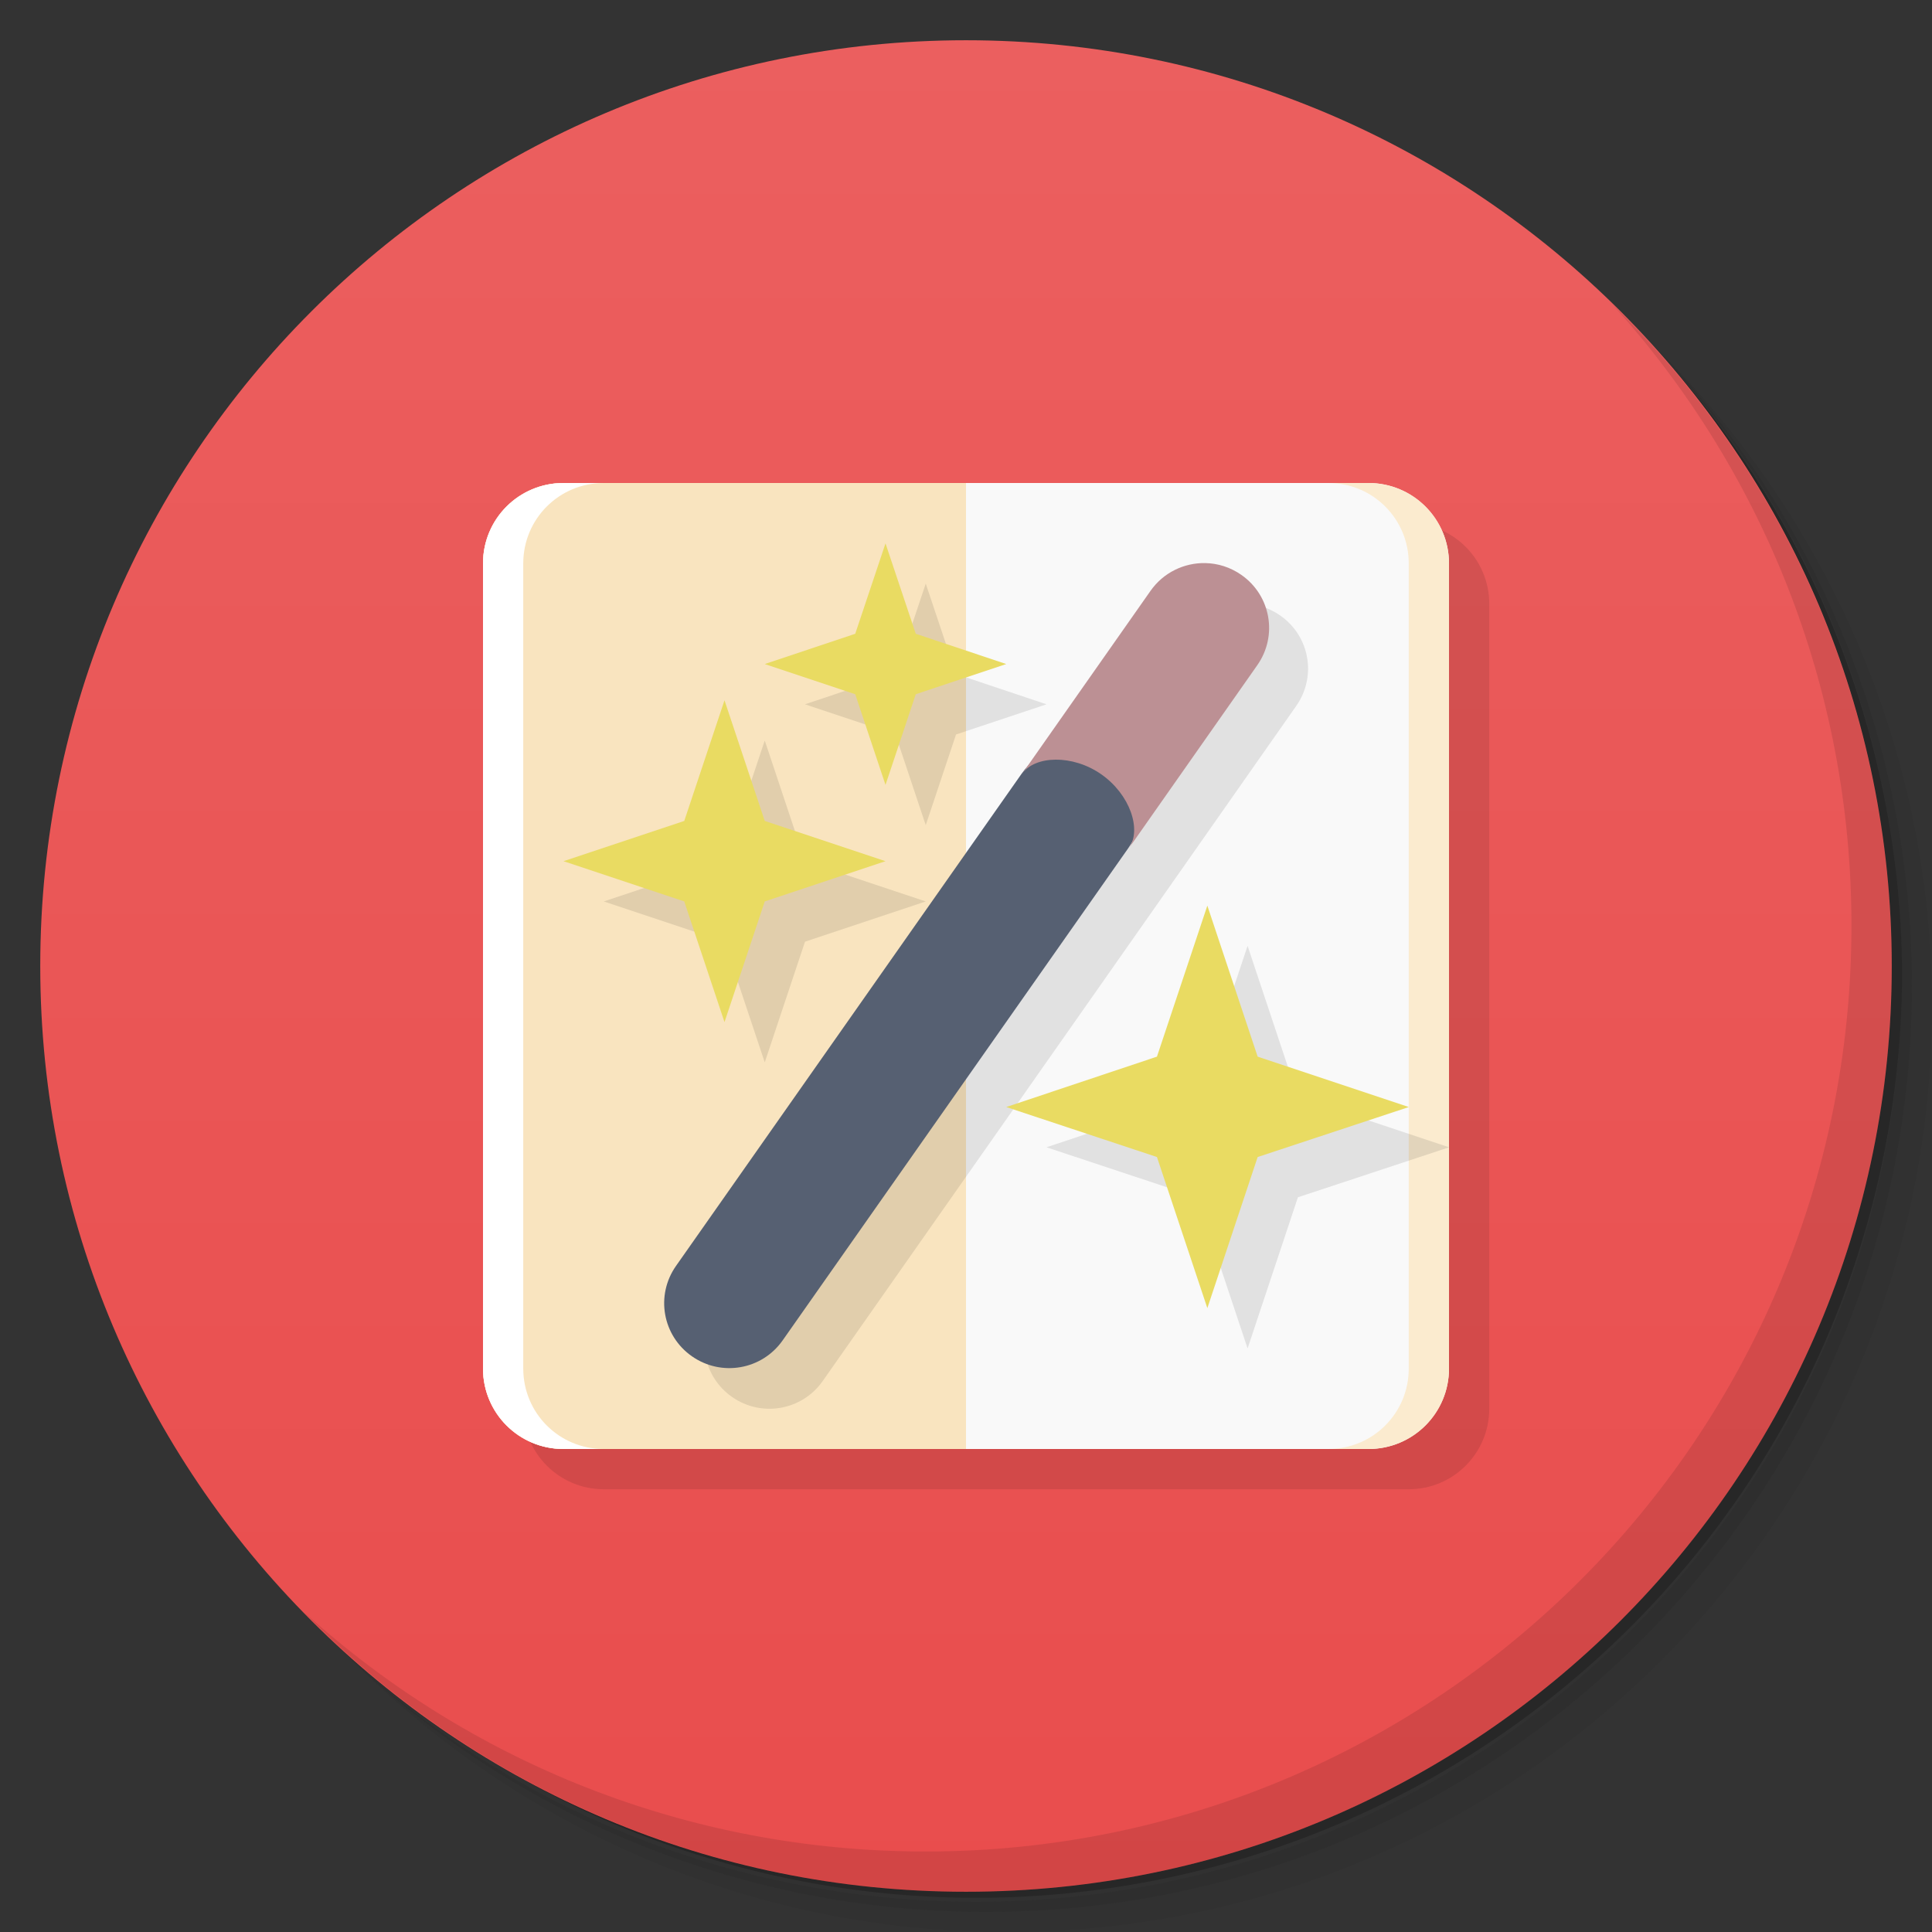 <svg xmlns="http://www.w3.org/2000/svg" viewBox="0 0 48 48">
 <rect x="0" y="0" width="48" height="48" fill="#333333" stroke="none"/>
 <defs>
  <linearGradient id="linearGradient3764" x1="1" x2="47" gradientUnits="userSpaceOnUse" gradientTransform="matrix(0,-1,1,0,-1.5e-6,48)">
   <stop style="stop-color:#e94d4d;stop-opacity:1"/>
   <stop offset="1" style="stop-color:#eb5f5f;stop-opacity:1"/>
  </linearGradient>
 </defs>
 <path d="m 36.31,5 c 5.859,4.062 9.688,10.831 9.688,18.5 0,12.426 -10.07,22.5 -22.5,22.5 -7.669,0 -14.438,-3.828 -18.5,-9.688 1.037,1.822 2.306,3.499 3.781,4.969 4.085,3.712 9.514,5.969 15.469,5.969 12.703,0 23,-10.298 23,-23 0,-5.954 -2.256,-11.384 -5.969,-15.469 C 39.81,7.306 38.132,6.037 36.31,5 Z m 4.969,3.781 c 3.854,4.113 6.219,9.637 6.219,15.719 0,12.703 -10.297,23 -23,23 -6.081,0 -11.606,-2.364 -15.719,-6.219 4.16,4.144 9.883,6.719 16.219,6.719 12.703,0 23,-10.298 23,-23 0,-6.335 -2.575,-12.06 -6.719,-16.219 z" style="opacity:0.05"/>
 <path d="m 41.28 8.781 c 3.712 4.085 5.969 9.514 5.969 15.469 0 12.703 -10.297 23 -23 23 -5.954 0 -11.384 -2.256 -15.469 -5.969 4.113 3.854 9.637 6.219 15.719 6.219 12.703 0 23 -10.298 23 -23 0 -6.081 -2.364 -11.606 -6.219 -15.719 z" style="opacity:0.1"/>
 <path d="M 31.25,2.375 C 39.865,5.529 46,13.792 46,23.505 c 0,12.426 -10.07,22.5 -22.5,22.5 -9.708,0 -17.971,-6.135 -21.12,-14.75 a 23,23 0 0 0 44.875,-7 23,23 0 0 0 -16,-21.875 z" style="opacity:0.2"/>
 <path d="M 24,1 C 36.703,1 47,11.297 47,24 47,36.703 36.703,47 24,47 11.297,47 1,36.703 1,24 1,11.297 11.297,1 24,1 Z" style="fill:url(#linearGradient3764);fill-opacity:1"/>
 <path d="m 40.03,7.531 c 3.712,4.084 5.969,9.514 5.969,15.469 0,12.703 -10.297,23 -23,23 C 17.045,46 11.615,43.744 7.53,40.031 11.708,44.322 17.54,47 23.999,47 c 12.703,0 23,-10.298 23,-23 0,-6.462 -2.677,-12.291 -6.969,-16.469 z" style="opacity:0.1"/>
 <g>
  <g>
   <g transform="translate(1,1)">
    <g style="opacity:0.1">
     <g>
      <path d="m 14 12 20 0 c 1.105 0 2 0.895 2 2 l 0 20 c 0 1.105 -0.895 2 -2 2 l -20 0 c -1.105 0 -2 -0.895 -2 -2 l 0 -20 c 0 -1.105 0.895 -2 2 -2 m 0 0" style="fill:#000;fill-opacity:1;"/>
     </g>
    </g>
   </g>
  </g>
 </g>
 <g>
  <g>
   <g>
    <path d="m 14 12 20 0 c 1.105 0 2 0.895 2 2 l 0 20 c 0 1.105 -0.895 2 -2 2 l -20 0 c -1.105 0 -2 -0.895 -2 -2 l 0 -20 c 0 -1.105 0.895 -2 2 -2 m 0 0" style="fill:#f9f9f9;fill-opacity:1;"/>
    <path d="m 14 12 c -1.109 0 -2 0.891 -2 2 l 0 20 c 0 1.109 0.891 2 2 2 l 10 0 0 -24 m -10 0" style="fill:#f9e4bf;fill-opacity:1;"/>
    <path d="m 14 12 c -1.109 0 -2 0.891 -2 2 l 0 20 c 0 1.109 0.891 2 2 2 l 1 0 c -1.109 0 -2 -0.891 -2 -2 l 0 -20 c 0 -1.109 0.891 -2 2 -2 m -1 0" style="fill:#fff;fill-opacity:1;"/>
    <path d="m 33 12 c 1.109 0 2 0.891 2 2 l 0 20 c 0 1.109 -0.891 2 -2 2 l 1 0 c 1.109 0 2 -0.891 2 -2 l 0 -20 c 0 -1.109 -0.891 -2 -2 -2 m -1 0" style="fill:#fbebcf;fill-opacity:1;"/>
   </g>
  </g>
 </g>
 <path d="m 23 14.5 -0.752 2.246 -2.248 0.752 2.248 0.75 0.752 2.252 0.752 -2.252 l 2.248 -0.75 -2.248 -0.752 -0.752 -2.246 m 7.91 0.5 c -0.518 -0.009 -1.033 0.232 -1.354 0.689 l -3.186 4.543 -8.578 12.227 c -0.514 0.733 -0.337 1.736 0.396 2.248 0.734 0.513 1.739 0.335 2.252 -0.396 l 8.578 -12.227 3.186 -4.545 c 0.514 -0.733 0.337 -1.734 -0.396 -2.246 -0.275 -0.192 -0.587 -0.288 -0.898 -0.293 z m -11.91 3.398 -1 2.998 l -3 1 3 1 l 1 2.998 l 1 -2.998 3 -1 -3 -1 -1 -2.998 z m 11.996 5.102 -1.252 3.752 -3.744 1.252 l 3.744 1.242 1.252 3.754 1.25 -3.754 3.756 -1.242 -3.756 -1.252 -1.25 -3.752 z" style="fill:#000;opacity:0.1;fill-opacity:1;"/>
 <path d="m 22 13.5 l -0.752 2.246 l -2.248 0.752 l 2.248 0.75 l 0.752 2.252 l 0.752 -2.252 l 2.248 -0.75 l -2.248 -0.752 l -0.752 -2.246 z m -4 3.898 l -1 2.998 l -3 1 l 3 1 l 1 2.998 l 1 -2.998 l 3 -1 l -3 -1 l -1 -2.998 z m 11.996 5.102 l -1.252 3.752 l -3.744 1.252 l 3.744 1.242 l 1.252 3.754 l 1.25 -3.754 l 3.756 -1.242 l -3.756 -1.252 l -1.25 -3.752 z" style="fill:#e9db62;fill-opacity:1;"/>
 <g transform="matrix(-0.58,0.826,0.828,0.578,7.55,16.503)">
  <path d="m -7.9 16 c -0.73 -0.001 -2.102 0.448 -2.101 1.6 0.001 1.183 1.37 1.6 2.101 1.6 l 14.801 0 c 0.886 0 1.6 -0.713 1.6 -1.6 0 -0.886 -0.713 -1.6 -1.6 -1.6 z" style="fill:#566072;opacity:1;fill-opacity:1;"/>
  <path d="m 29.91 14 c -0.518 -0.009 -1.033 0.232 -1.354 0.689 l -3.186 4.543 c 0.314 -0.449 1.247 -0.484 1.961 0.016 c 0.714 0.499 1.01 1.375 0.688 1.836 l 3.186 -4.545 c 0.514 -0.733 0.337 -1.734 -0.396 -2.246 c -0.275 -0.192 -0.587 -0.288 -0.898 -0.293 z" transform="matrix(-0.568,0.811,0.812,0.569,-9.119,-15.507)" style="fill:#bc9094;opacity:1;fill-opacity:1;"/>
 </g>
</svg>
